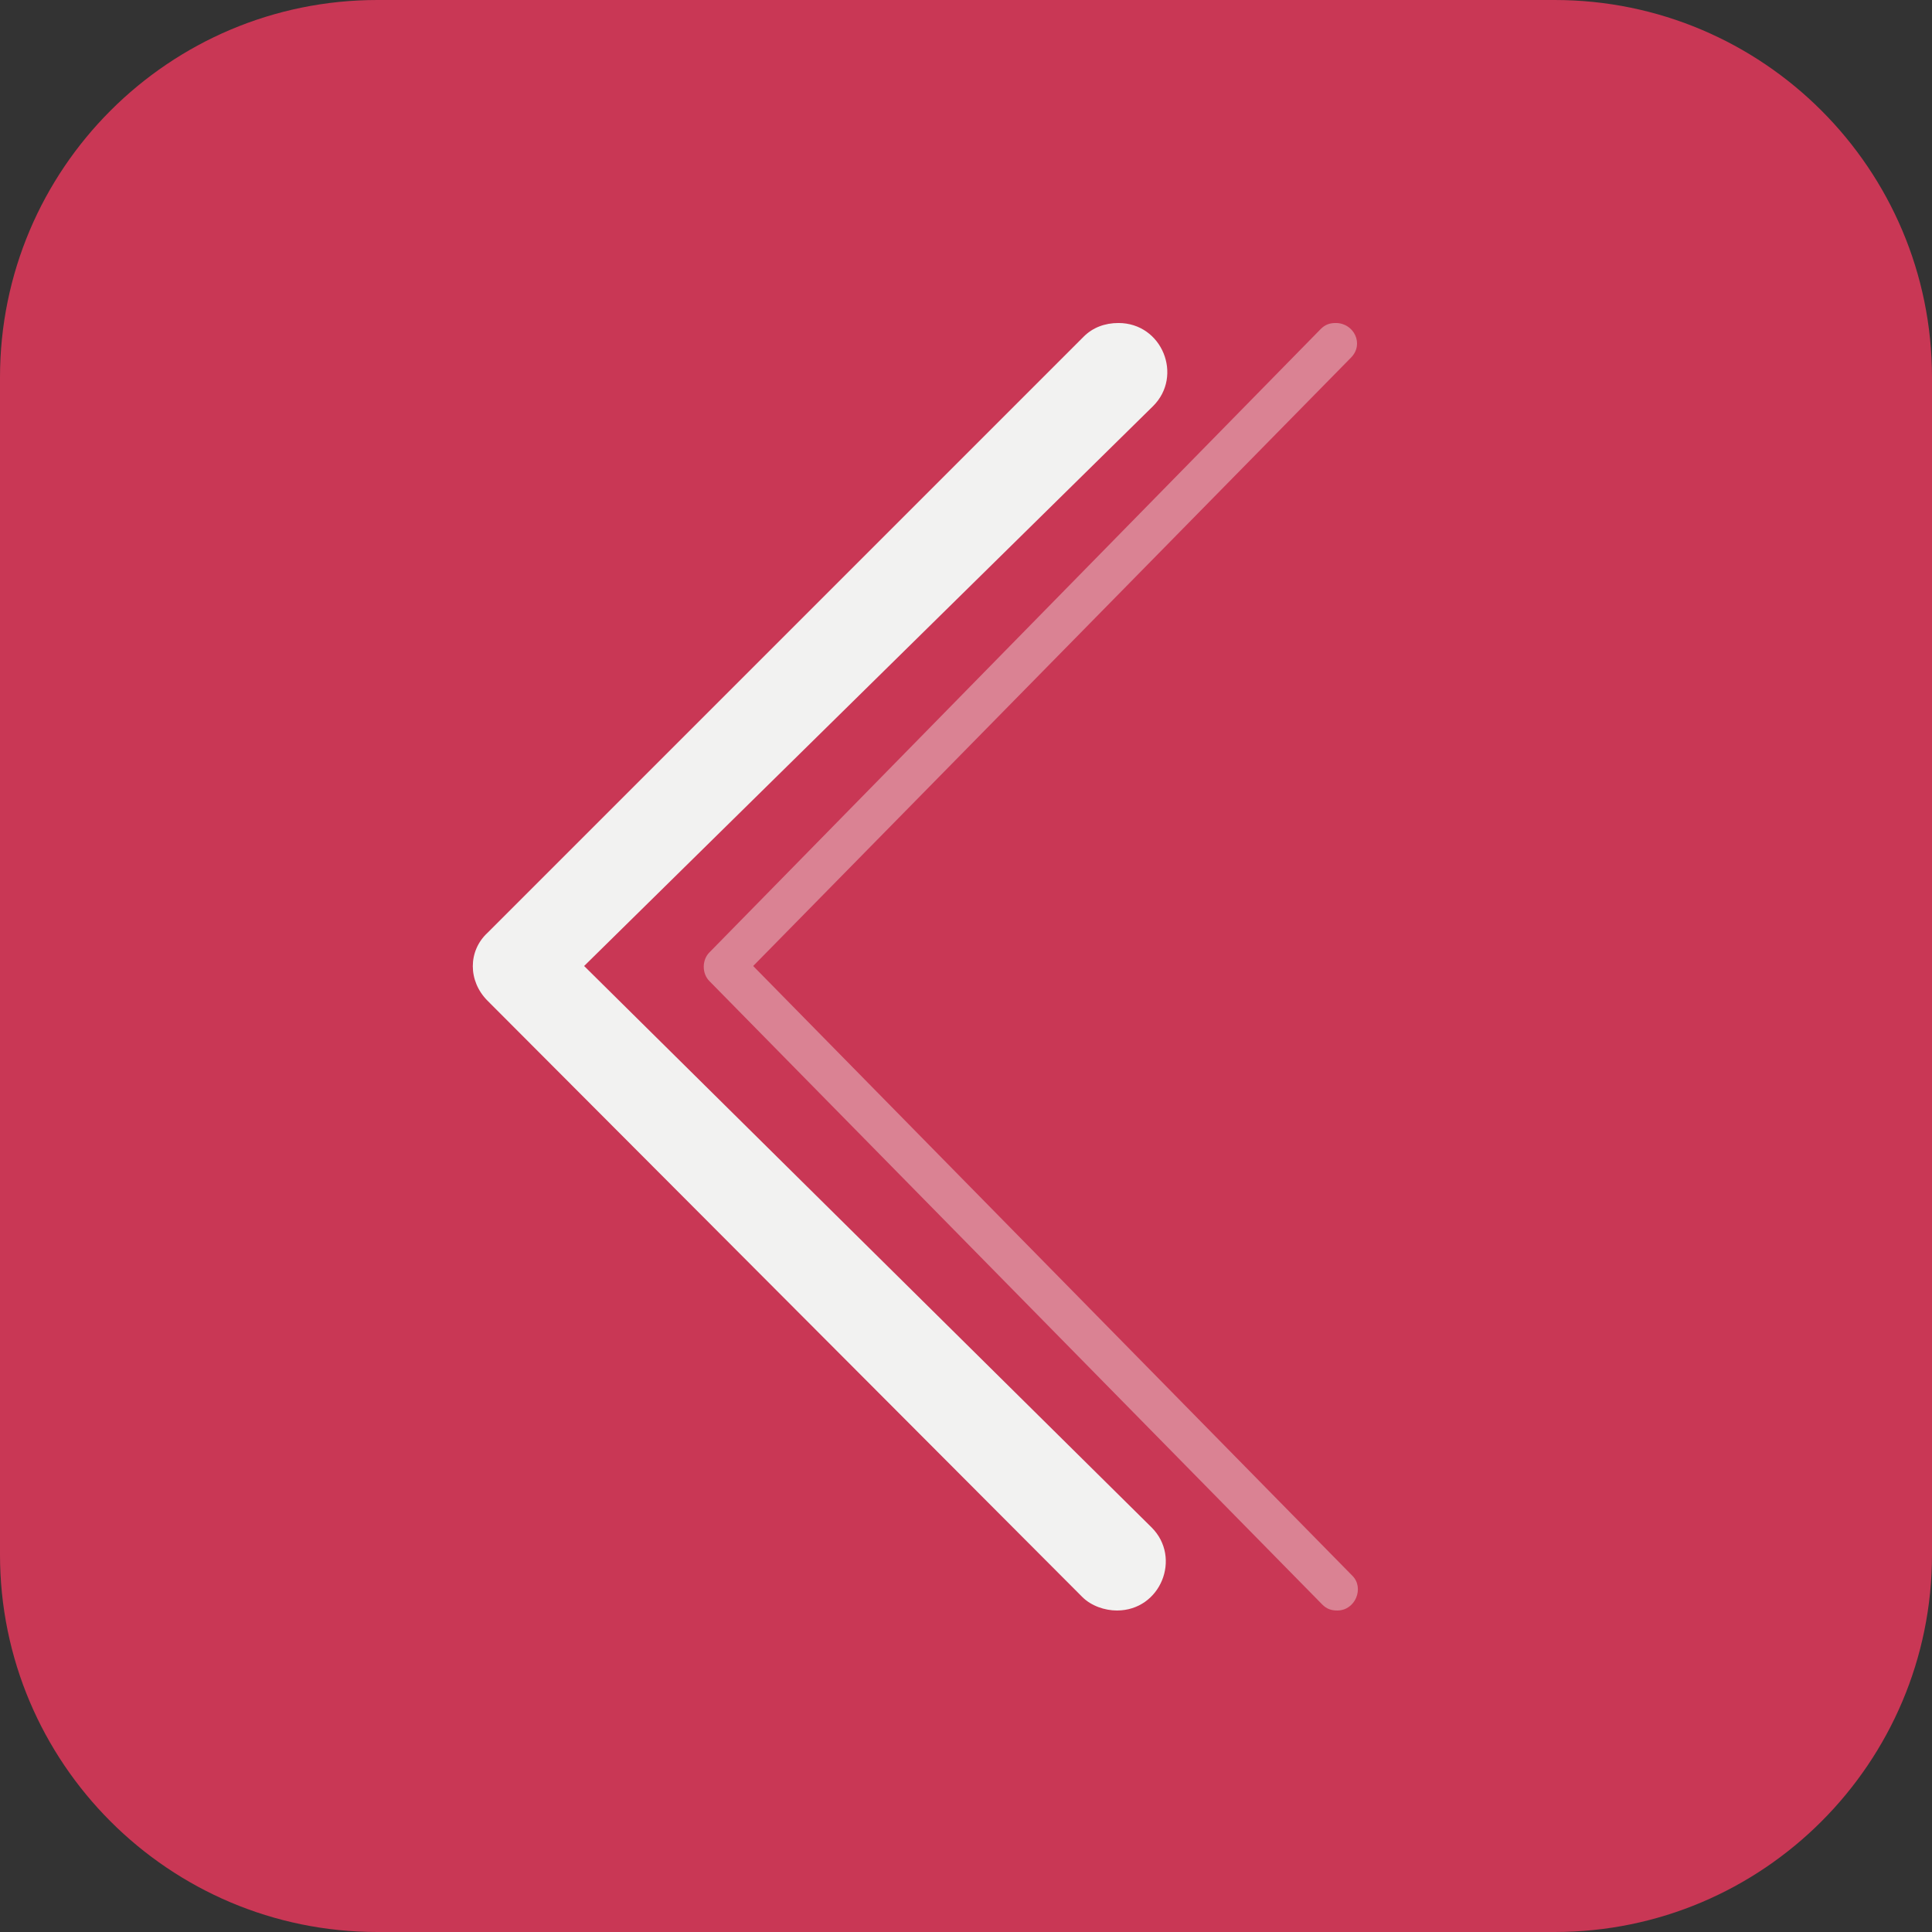 <?xml version="1.0" encoding="utf-8"?>
<!-- Generator: Adobe Illustrator 24.1.0, SVG Export Plug-In . SVG Version: 6.00 Build 0)  -->
<svg version="1.1" id="Layer_1" xmlns="http://www.w3.org/2000/svg" xmlns:xlink="http://www.w3.org/1999/xlink" x="0px" y="0px"
	 viewBox="0 0 128 128" style="enable-background:new 0 0 128 128;" xml:space="preserve">
<rect x="0" y="0" width="128" height="128" fill="#333333" stroke="none"/>
<style type="text/css">
	.st0{fill:none;}
	.st1{fill:#FFFFFF;}
	.st2{fill:#233247;}
	.st3{fill:#1FA6AA;}
	.st4{opacity:0.4;}
	.st5{fill:#332E20;}
	.st6{fill:#F2F2F1;}
	.st7{fill:#C93755;}
</style>
<path class="st7" d="M25,0l78,0c13.8,0,25,11.2,25,25v78c0,13.8-11.2,25-25,25H25c-13.8,0-25-11.2-25-25l0-78C0,11.2,11.2,0,25,0z"
	/>
<g>
	<path class="st6" d="M32.3,61.8l39.5-39.5c0.6-0.6,1.4-0.9,2.3-0.9h0c2.9,0,4.3,3.5,2.3,5.5L38.7,64l37.6,37.2c2,2,0.6,5.5-2.3,5.5
		h0c-0.8,0-1.7-0.3-2.3-0.9L32.3,66.3C31,65,31,63,32.3,61.8z"/>
</g>
<g class="st4">
	<path class="st6" d="M88.5,21.4L88.5,21.4c-0.4,0-0.7,0.1-1,0.4L47,63.1c-0.5,0.5-0.5,1.4,0,1.9l40.6,41.3c0.3,0.3,0.6,0.4,1,0.4h0
		c1.2,0,1.8-1.5,1-2.3L49.9,64l39.6-40.3C90.4,22.8,89.7,21.4,88.5,21.4z"/>
</g>
</svg>
